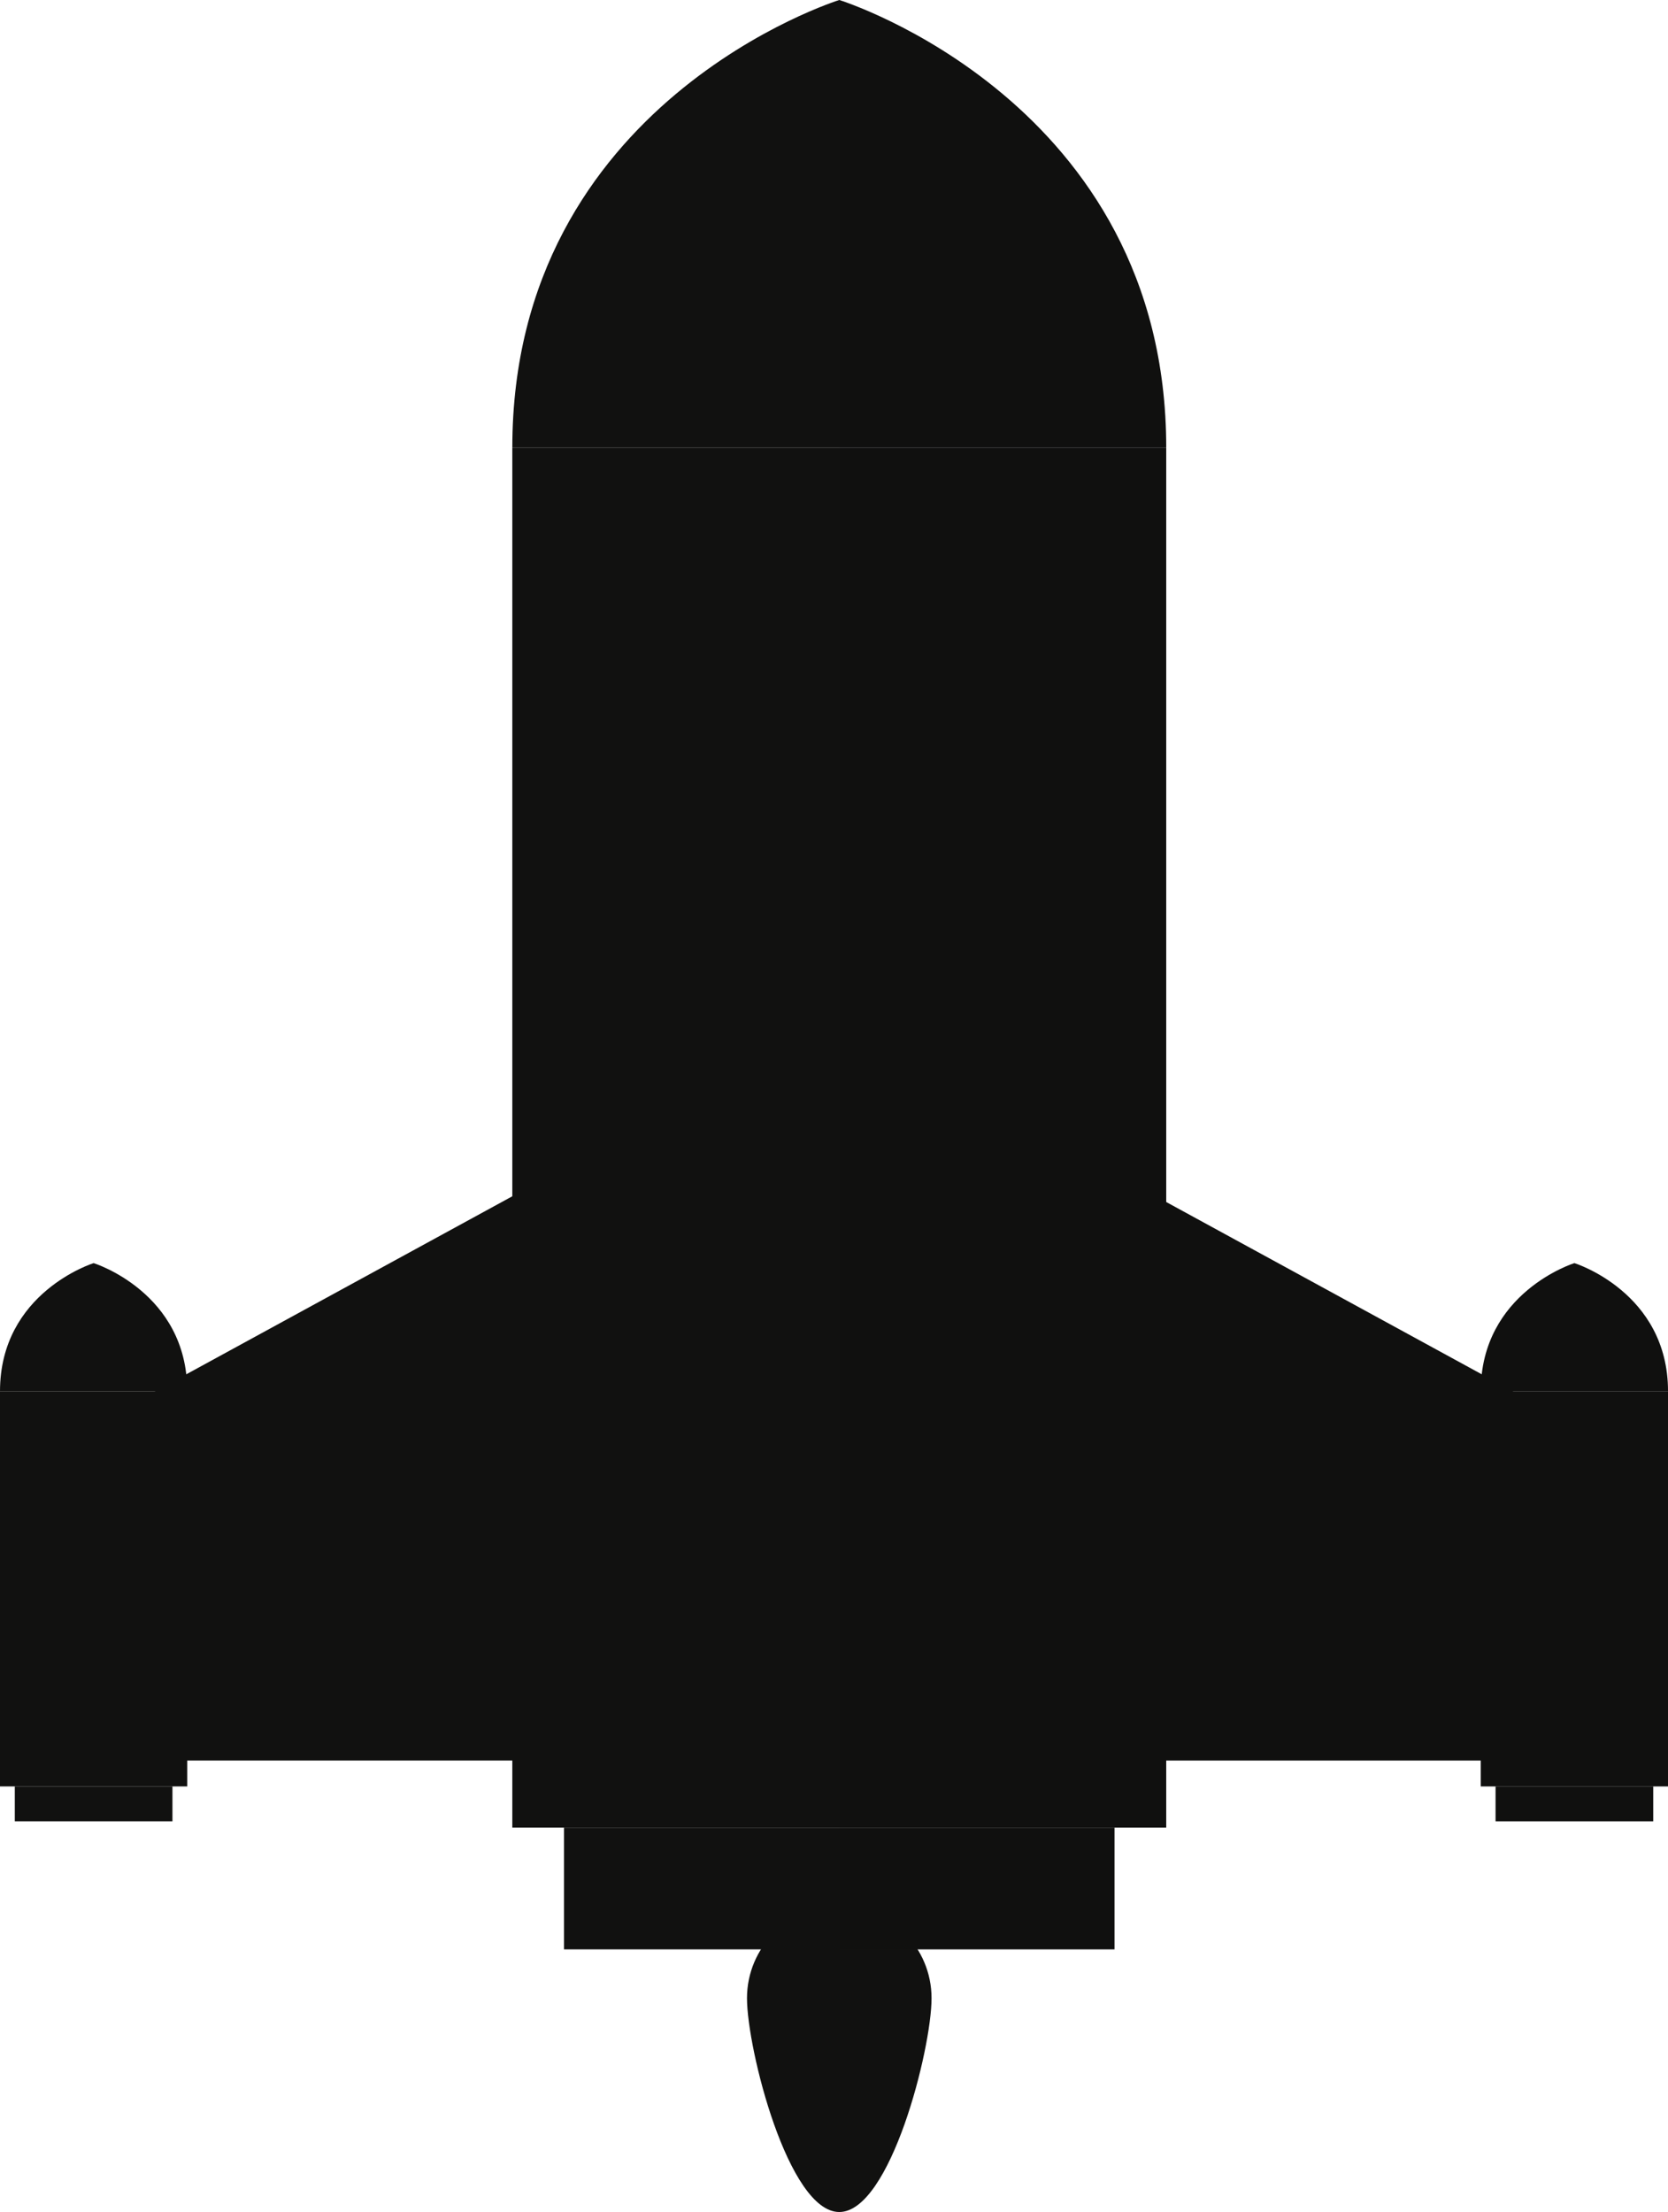 <?xml version="1.0" encoding="utf-8"?>
<!-- Generator: Adobe Illustrator 16.0.0, SVG Export Plug-In . SVG Version: 6.00 Build 0)  -->
<!DOCTYPE svg PUBLIC "-//W3C//DTD SVG 1.1//EN" "http://www.w3.org/Graphics/SVG/1.1/DTD/svg11.dtd">
<svg version="1.1" id="Space" xmlns="http://www.w3.org/2000/svg" xmlns:xlink="http://www.w3.org/1999/xlink" x="0px" y="0px"
	 width="99.822px" height="132.325px" viewBox="0 0 99.822 132.325" enable-background="new 0 0 99.822 132.325"
	 xml:space="preserve">
<g id="Rocket">
	<g id="Rocket_1_">
		<g id="Rocket_2_">
			<g>
				<path fill="#111110" d="M55.749,119.534c0,3.051-2.473,12.791-5.522,12.791s-5.523-9.74-5.523-12.791
					c0-3.049,2.474-5.521,5.523-5.521S55.749,116.485,55.749,119.534z"/>
				<path fill="#111110" d="M54.112,118.659c0,2.146-1.74,9-3.886,9c-2.146,0-3.886-6.854-3.886-9s1.739-3.885,3.886-3.885
					C52.372,114.774,54.112,116.512,54.112,118.659z"/>
			</g>
			<g>
				<polygon fill="#111110" points="91.153,105.315 64.94,105.315 64.94,69.258 96.808,86.651 				"/>
				<polygon fill="#111110" points="8.669,105.315 34.882,105.315 34.882,69.258 3.015,86.651 				"/>
				<rect x="30.659" y="26.78" fill="#111110" width="39.134" height="82.552"/>
				<path fill="#111110" d="M50.227,0c0,0-19.567,6.077-19.567,26.78c13.073,0,19.567,0,19.567,0s6.494,0,19.566,0
					C69.793,6.077,50.227,0,50.227,0z"/>
				<rect x="33.753" y="109.333" fill="#111110" width="32.946" height="7.281"/>
				<rect y="83.229" fill="#111110" width="11.205" height="23.637"/>
				<path fill="#111110" d="M5.603,75.561c0,0-5.603,1.74-5.603,7.668c3.743,0,5.603,0,5.603,0s1.859,0,5.603,0
					C11.205,77.3,5.603,75.561,5.603,75.561z"/>
				<rect x="0.886" y="106.866" fill="#111110" width="9.434" height="2.086"/>
				<rect x="88.617" y="83.229" fill="#111110" width="11.205" height="23.637"/>
				<path fill="#111110" d="M94.22,75.561c0,0-5.603,1.74-5.603,7.668c3.743,0,5.603,0,5.603,0s1.859,0,5.603,0
					C99.822,77.3,94.22,75.561,94.22,75.561z"/>
				<rect x="89.503" y="106.866" fill="#111110" width="9.434" height="2.086"/>
				<circle fill="#111110" cx="50.226" cy="45.707" r="11.617"/>
				<circle fill="#111110" cx="50.227" cy="45.707" r="9.554"/>
				<circle fill="#111110" cx="47.417" cy="41.247" r="2.27"/>
				<path opacity="0.1" fill="#111110" d="M66.699,116.614v-7.281h3.094v-4.018h18.824v1.551h0.886v2.086h9.434v-2.086h0.886V83.229
					c0,0-3.743,0,0,0c0-5.929-5.603-7.668-5.603-7.668s-4.953,1.54-5.544,6.652L69.793,71.907V26.78C69.793,6.077,50.227,0,50.227,0
					v116.614H66.699z"/>
			</g>
		</g>
	</g>
</g>
</svg>
